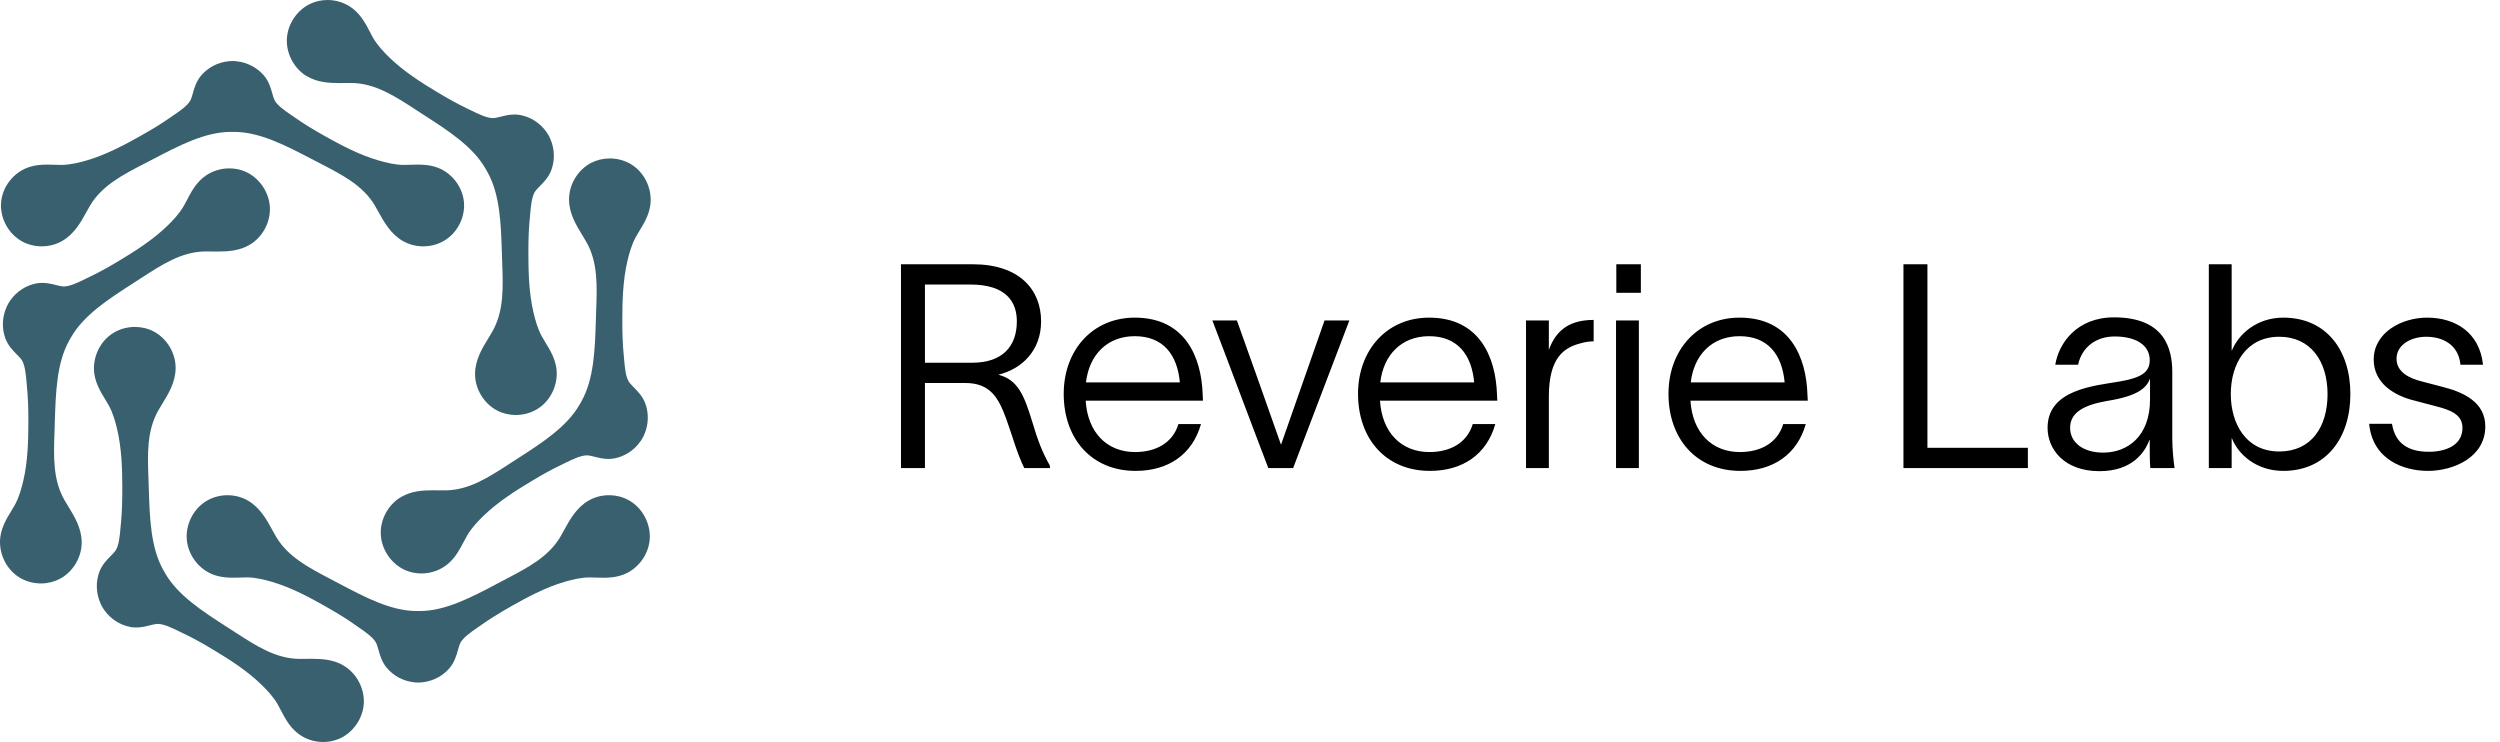 <svg width="219" height="65" viewBox="0 0 219 65" fill="none" xmlns="http://www.w3.org/2000/svg">
<path d="M1.72 21.023C2.29 21.386 2.959 21.579 3.658 21.579C4.301 21.579 4.92 21.416 5.457 21.103C6.51 20.491 7.077 19.47 7.577 18.565C7.683 18.372 7.789 18.182 7.898 17.996C8.932 16.256 10.744 15.318 12.665 14.326L13.096 14.103L13.48 13.904C15.68 12.756 17.956 11.565 20.188 11.555H20.546C22.772 11.568 25.048 12.756 27.251 13.904L27.635 14.103L28.066 14.326C29.987 15.318 31.799 16.256 32.833 17.996C32.942 18.182 33.048 18.372 33.154 18.565C33.654 19.466 34.221 20.491 35.275 21.103C35.811 21.413 36.431 21.579 37.073 21.579C37.772 21.579 38.445 21.386 39.011 21.023C40.121 20.315 40.774 18.961 40.638 17.656C40.502 16.352 39.584 15.161 38.355 14.695C37.709 14.449 37.07 14.419 36.586 14.419C36.378 14.419 36.166 14.426 35.957 14.433C35.771 14.439 35.583 14.446 35.4 14.446H35.354C34.589 14.443 33.787 14.236 33.174 14.06C31.471 13.568 29.855 12.703 28.477 11.931C27.43 11.345 26.612 10.843 25.906 10.347C25.8 10.274 25.691 10.197 25.575 10.121C24.969 9.708 24.217 9.199 24.015 8.693C23.955 8.544 23.902 8.364 23.849 8.174C23.716 7.705 23.551 7.12 23.117 6.611C22.524 5.919 21.663 5.47 20.745 5.37C20.709 5.363 20.669 5.36 20.632 5.356L20.417 5.346C20.417 5.346 20.387 5.346 20.374 5.346C20.361 5.346 20.344 5.346 20.328 5.346L20.112 5.356C20.072 5.356 20.036 5.363 19.996 5.37C19.075 5.466 18.214 5.915 17.624 6.611C17.19 7.12 17.025 7.702 16.892 8.174C16.839 8.364 16.79 8.544 16.727 8.693C16.524 9.199 15.769 9.712 15.166 10.121C15.05 10.197 14.941 10.274 14.835 10.347C14.126 10.843 13.311 11.345 12.264 11.931C10.886 12.703 9.273 13.568 7.567 14.06C6.954 14.236 6.152 14.443 5.387 14.446H5.341C5.155 14.446 4.97 14.439 4.784 14.433C4.576 14.426 4.364 14.419 4.155 14.419C3.671 14.419 3.035 14.449 2.386 14.695C1.157 15.165 0.239 16.352 0.103 17.656C-0.032 18.961 0.62 20.315 1.73 21.023H1.72Z" fill="#39606F"/>
<path d="M4.791 37.309L4.804 36.873C4.884 34.378 4.967 31.8 6.056 29.843L6.232 29.534C7.342 27.598 9.505 26.204 11.595 24.856L11.96 24.62L12.367 24.357C14.186 23.176 15.902 22.058 17.939 22.028C18.005 22.028 18.072 22.028 18.138 22.028C18.29 22.028 18.443 22.028 18.595 22.032C18.757 22.032 18.923 22.035 19.085 22.035C20.003 22.035 20.977 21.965 21.865 21.446C23.001 20.784 23.716 19.453 23.64 18.132C23.567 16.815 22.706 15.57 21.504 15.041C21.06 14.845 20.583 14.749 20.086 14.749C19.241 14.749 18.426 15.038 17.793 15.56C17.104 16.129 16.717 16.871 16.375 17.527C16.276 17.713 16.187 17.893 16.087 18.059C15.706 18.724 15.133 19.32 14.673 19.769C13.401 21.01 11.847 21.988 10.489 22.807C9.459 23.429 8.614 23.891 7.832 24.261C7.716 24.317 7.594 24.374 7.471 24.437C6.871 24.73 6.126 25.096 5.579 25.096C5.53 25.096 5.487 25.096 5.444 25.086C5.281 25.062 5.099 25.019 4.907 24.969C4.552 24.88 4.148 24.78 3.701 24.78C3.526 24.78 3.35 24.796 3.184 24.826C2.287 24.996 1.468 25.525 0.928 26.28C0.902 26.31 0.879 26.343 0.859 26.38L0.743 26.563C0.726 26.59 0.713 26.616 0.7 26.643L0.6 26.836C0.584 26.872 0.567 26.909 0.554 26.946C0.186 27.797 0.153 28.775 0.468 29.637C0.696 30.266 1.127 30.702 1.472 31.051C1.611 31.194 1.743 31.327 1.846 31.454C2.191 31.886 2.267 32.801 2.33 33.536C2.343 33.676 2.353 33.809 2.366 33.939C2.449 34.804 2.489 35.769 2.485 36.977C2.482 38.567 2.442 40.407 2.035 42.14C1.889 42.762 1.67 43.564 1.299 44.236C1.207 44.406 1.101 44.575 0.991 44.755C0.607 45.384 0.17 46.099 0.037 46.984C-0.158 48.292 0.428 49.682 1.498 50.451C2.091 50.877 2.833 51.11 3.585 51.11C4.165 51.11 4.738 50.97 5.235 50.711C6.401 50.098 7.173 48.801 7.156 47.48C7.14 46.256 6.524 45.251 5.98 44.362C5.864 44.173 5.748 43.987 5.642 43.797C4.625 42.024 4.698 39.971 4.778 37.798L4.794 37.313L4.791 37.309Z" fill="#39606F"/>
<path d="M30.097 58.299C29.209 57.78 28.235 57.711 27.317 57.711C27.155 57.711 26.993 57.711 26.83 57.714C26.678 57.714 26.526 57.717 26.373 57.717C26.307 57.717 26.241 57.717 26.174 57.717C24.137 57.684 22.421 56.569 20.602 55.388L20.195 55.125L19.827 54.889C17.737 53.542 15.57 52.148 14.461 50.208L14.285 49.895C13.199 47.946 13.116 45.367 13.036 42.872L13.023 42.436L13.007 41.95C12.927 39.778 12.854 37.725 13.871 35.952C13.98 35.762 14.093 35.576 14.209 35.386C14.752 34.498 15.368 33.493 15.385 32.269C15.402 30.948 14.63 29.65 13.464 29.038C12.967 28.775 12.394 28.639 11.814 28.639C11.062 28.639 10.32 28.872 9.727 29.298C8.657 30.066 8.071 31.457 8.266 32.764C8.398 33.65 8.836 34.365 9.22 34.994C9.329 35.173 9.435 35.346 9.528 35.513C9.899 36.181 10.118 36.983 10.264 37.609C10.671 39.342 10.711 41.182 10.714 42.772C10.714 43.98 10.681 44.945 10.595 45.81C10.582 45.94 10.572 46.073 10.558 46.212C10.495 46.948 10.419 47.862 10.075 48.295C9.972 48.425 9.84 48.558 9.7 48.701C9.356 49.05 8.925 49.486 8.697 50.115C8.382 50.977 8.412 51.955 8.783 52.806C8.796 52.843 8.813 52.88 8.829 52.916L8.929 53.109C8.942 53.136 8.958 53.162 8.972 53.189L9.088 53.372C9.111 53.405 9.134 53.439 9.157 53.472C9.697 54.227 10.515 54.753 11.413 54.922C11.579 54.956 11.754 54.969 11.93 54.969C12.377 54.969 12.781 54.869 13.136 54.779C13.328 54.733 13.51 54.686 13.672 54.663C13.715 54.656 13.762 54.653 13.808 54.653C14.351 54.653 15.1 55.019 15.7 55.312C15.826 55.372 15.948 55.431 16.064 55.488C16.846 55.857 17.691 56.32 18.721 56.942C20.079 57.76 21.633 58.739 22.905 59.98C23.362 60.425 23.938 61.024 24.319 61.69C24.415 61.856 24.508 62.036 24.604 62.222C24.945 62.877 25.333 63.619 26.022 64.188C26.655 64.71 27.47 65 28.314 65C28.811 65 29.288 64.9 29.732 64.707C30.938 64.178 31.796 62.934 31.869 61.616C31.942 60.299 31.23 58.968 30.093 58.303L30.097 58.299Z" fill="#39606F"/>
<path d="M55.287 43.943C54.717 43.574 54.044 43.381 53.342 43.381C52.699 43.381 52.077 43.547 51.54 43.863C50.486 44.482 49.92 45.517 49.42 46.429C49.314 46.621 49.208 46.815 49.099 47.004C48.065 48.767 46.25 49.716 44.331 50.72L43.901 50.947L43.517 51.15C41.317 52.311 39.041 53.515 36.812 53.525H36.457C34.234 53.512 31.959 52.311 29.759 51.15L29.375 50.947L28.944 50.72C27.023 49.716 25.211 48.767 24.177 47.004C24.068 46.818 23.962 46.625 23.856 46.429C23.355 45.517 22.789 44.482 21.736 43.863C21.199 43.547 20.576 43.381 19.933 43.381C19.231 43.381 18.559 43.577 17.989 43.943C16.882 44.659 16.233 46.023 16.369 47.337C16.505 48.651 17.422 49.852 18.648 50.325C19.297 50.574 19.933 50.607 20.42 50.607C20.629 50.607 20.841 50.601 21.053 50.594C21.239 50.587 21.427 50.581 21.61 50.581H21.656C22.421 50.584 23.22 50.794 23.832 50.973C25.535 51.472 27.148 52.347 28.527 53.129C29.573 53.721 30.392 54.23 31.097 54.733C31.203 54.806 31.313 54.883 31.428 54.962C32.035 55.378 32.787 55.897 32.992 56.413C33.052 56.566 33.105 56.749 33.158 56.939C33.29 57.411 33.456 58.003 33.887 58.512C34.48 59.214 35.341 59.667 36.258 59.767C36.298 59.773 36.338 59.777 36.378 59.78L36.593 59.79C36.593 59.79 36.623 59.79 36.636 59.79C36.649 59.79 36.666 59.79 36.682 59.79L36.898 59.78C36.938 59.78 36.977 59.773 37.017 59.767C37.938 59.667 38.799 59.214 39.389 58.512C39.82 58 39.985 57.411 40.118 56.939C40.171 56.746 40.224 56.566 40.283 56.413C40.489 55.897 41.241 55.382 41.847 54.962C41.963 54.883 42.072 54.806 42.178 54.733C42.884 54.234 43.702 53.725 44.749 53.129C46.127 52.347 47.74 51.472 49.443 50.973C50.056 50.794 50.858 50.587 51.62 50.584H51.666C51.851 50.584 52.037 50.591 52.222 50.597C52.431 50.604 52.643 50.611 52.855 50.611C53.339 50.611 53.978 50.577 54.627 50.328C55.856 49.855 56.771 48.654 56.907 47.34C57.042 46.026 56.39 44.662 55.287 43.947V43.943Z" fill="#39606F"/>
<path d="M55.505 14.536C54.912 14.11 54.17 13.877 53.418 13.877C52.838 13.877 52.265 14.017 51.768 14.276C50.602 14.888 49.831 16.186 49.847 17.507C49.864 18.731 50.48 19.736 51.023 20.624C51.139 20.814 51.255 21 51.361 21.19C52.378 22.963 52.305 25.016 52.226 27.188L52.209 27.674L52.196 28.11C52.116 30.605 52.033 33.184 50.944 35.14L50.768 35.449C49.658 37.386 47.495 38.78 45.405 40.127L45.04 40.363L44.633 40.626C42.814 41.807 41.098 42.925 39.061 42.955C38.995 42.955 38.928 42.955 38.862 42.955C38.71 42.955 38.557 42.955 38.405 42.952C38.243 42.952 38.08 42.949 37.915 42.949C36.997 42.949 36.026 43.018 35.135 43.537C33.999 44.2 33.283 45.53 33.36 46.851C33.433 48.169 34.294 49.413 35.496 49.942C35.94 50.138 36.417 50.235 36.914 50.235C37.759 50.235 38.574 49.945 39.207 49.423C39.896 48.854 40.283 48.112 40.624 47.457C40.724 47.27 40.813 47.091 40.913 46.924C41.294 46.259 41.867 45.663 42.327 45.214C43.599 43.973 45.153 42.995 46.511 42.177C47.541 41.554 48.386 41.092 49.168 40.723C49.284 40.666 49.407 40.61 49.529 40.546C50.129 40.254 50.874 39.888 51.421 39.888C51.47 39.888 51.513 39.888 51.556 39.898C51.719 39.921 51.901 39.964 52.093 40.014C52.447 40.104 52.852 40.204 53.299 40.204C53.474 40.204 53.65 40.187 53.816 40.157C54.713 39.987 55.532 39.459 56.072 38.703C56.095 38.673 56.118 38.64 56.141 38.607L56.257 38.424C56.274 38.397 56.287 38.374 56.3 38.347L56.4 38.154C56.419 38.118 56.433 38.081 56.446 38.044C56.814 37.193 56.847 36.215 56.532 35.353C56.3 34.724 55.873 34.288 55.528 33.939C55.389 33.796 55.257 33.663 55.154 33.533C54.809 33.101 54.733 32.186 54.67 31.454C54.657 31.314 54.647 31.177 54.634 31.051C54.551 30.189 54.511 29.225 54.515 28.014C54.518 26.423 54.558 24.583 54.965 22.85C55.111 22.228 55.33 21.426 55.701 20.754C55.793 20.584 55.899 20.415 56.009 20.232C56.393 19.603 56.83 18.887 56.963 18.003C57.158 16.695 56.572 15.304 55.502 14.536H55.505Z" fill="#39606F"/>
<path d="M26.907 6.687C27.794 7.206 28.768 7.276 29.686 7.276C29.848 7.276 30.011 7.276 30.173 7.273C30.325 7.273 30.478 7.27 30.63 7.27C30.696 7.27 30.763 7.27 30.829 7.27C32.866 7.303 34.582 8.417 36.401 9.598L36.808 9.865L37.173 10.101C39.266 11.448 41.43 12.842 42.539 14.785L42.715 15.098C43.801 17.048 43.884 19.626 43.964 22.121L43.977 22.557L43.994 23.043C44.073 25.215 44.146 27.268 43.129 29.042C43.02 29.231 42.907 29.418 42.791 29.607C42.248 30.495 41.632 31.5 41.615 32.725C41.599 34.045 42.37 35.343 43.536 35.955C44.033 36.218 44.606 36.354 45.186 36.354C45.938 36.354 46.68 36.121 47.273 35.696C48.343 34.927 48.93 33.536 48.734 32.229C48.602 31.344 48.164 30.629 47.78 30C47.671 29.82 47.565 29.647 47.472 29.481C47.101 28.812 46.882 28.01 46.737 27.388C46.329 25.655 46.289 23.811 46.286 22.224C46.283 21.017 46.319 20.052 46.405 19.187C46.419 19.057 46.428 18.924 46.442 18.784C46.505 18.049 46.581 17.134 46.925 16.702C47.028 16.572 47.161 16.439 47.3 16.296C47.644 15.946 48.075 15.511 48.303 14.882C48.618 14.02 48.588 13.042 48.217 12.19C48.204 12.154 48.188 12.117 48.171 12.08L48.072 11.887C48.058 11.861 48.042 11.834 48.029 11.811L47.913 11.628C47.889 11.595 47.866 11.561 47.843 11.528C47.303 10.773 46.485 10.247 45.587 10.078C45.421 10.044 45.246 10.031 45.07 10.031C44.623 10.031 44.219 10.131 43.864 10.221C43.672 10.267 43.49 10.314 43.328 10.337C43.285 10.344 43.238 10.347 43.192 10.347C42.645 10.347 41.9 9.981 41.3 9.688C41.175 9.628 41.052 9.569 40.936 9.512C40.154 9.143 39.309 8.68 38.279 8.058C36.921 7.24 35.367 6.261 34.095 5.02C33.638 4.575 33.065 3.976 32.681 3.31C32.585 3.144 32.492 2.964 32.396 2.778C32.055 2.123 31.667 1.381 30.978 0.812C30.345 0.289 29.53 0 28.686 0C28.189 0 27.712 0.1 27.268 0.293C26.062 0.822 25.204 2.066 25.131 3.384C25.058 4.701 25.77 6.032 26.907 6.697V6.687Z" fill="#39606F"/>
<path d="M78.925 41H81.025V33.55H84.55C86.775 33.55 87.475 34.875 88.15 36.7C88.65 38.075 89.1 39.75 89.725 41H91.975V40.8C91.3 39.6 90.925 38.625 90.425 36.95C89.7 34.55 89.125 33.25 87.45 32.825C89.525 32.325 91.2 30.7 91.2 28.15C91.2 25.375 89.3 23.15 85.225 23.15H78.925V41ZM81.025 31.775V24.925H85C88.175 24.925 89.075 26.475 89.075 28.15C89.075 30.35 87.8 31.775 85.175 31.775H81.025ZM105.206 37.15H103.231C102.731 38.8 101.256 39.6 99.431 39.6C96.981 39.6 95.281 37.9 95.106 35.1H105.381C105.381 34.925 105.356 34.75 105.356 34.6C105.256 31.25 103.806 27.825 99.406 27.825C95.706 27.825 93.181 30.675 93.181 34.5C93.181 38.425 95.606 41.25 99.481 41.25C102.356 41.25 104.456 39.8 105.206 37.15ZM95.131 33.5C95.406 31.1 96.981 29.45 99.406 29.45C101.856 29.45 103.131 31.025 103.356 33.5H95.131ZM108.354 28.075H106.204C107.854 32.375 109.454 36.7 111.104 41H113.279C114.929 36.7 116.554 32.375 118.204 28.075H116.029L112.229 38.925H112.204C110.929 35.3 109.654 31.7 108.354 28.075ZM130.988 37.15H129.013C128.513 38.8 127.038 39.6 125.213 39.6C122.763 39.6 121.063 37.9 120.888 35.1H131.163C131.163 34.925 131.138 34.75 131.138 34.6C131.038 31.25 129.588 27.825 125.188 27.825C121.488 27.825 118.963 30.675 118.963 34.5C118.963 38.425 121.388 41.25 125.263 41.25C128.138 41.25 130.238 39.8 130.988 37.15ZM120.913 33.5C121.188 31.1 122.763 29.45 125.188 29.45C127.638 29.45 128.913 31.025 129.138 33.5H120.913ZM135.679 28.075H133.679V41H135.679V34.75C135.679 31.325 137.004 30.45 138.454 30.075C138.854 29.95 139.329 29.9 139.604 29.9V28.025C137.579 28.025 136.329 28.85 135.679 30.65V28.075ZM143.739 25.65V23.15H141.589V25.65H143.739ZM141.564 41H143.564V28.075H141.564V41ZM158.185 37.15H156.21C155.71 38.8 154.235 39.6 152.41 39.6C149.96 39.6 148.26 37.9 148.085 35.1H158.36C158.36 34.925 158.335 34.75 158.335 34.6C158.235 31.25 156.785 27.825 152.385 27.825C148.685 27.825 146.16 30.675 146.16 34.5C146.16 38.425 148.585 41.25 152.46 41.25C155.335 41.25 157.435 39.8 158.185 37.15ZM148.11 33.5C148.385 31.1 149.96 29.45 152.385 29.45C154.835 29.45 156.11 31.025 156.335 33.5H148.11ZM166.742 23.15V41H177.642V39.225H168.842V23.15H166.742ZM180.042 31.95H182.042C182.367 30.425 183.592 29.475 185.242 29.475C187.142 29.475 188.317 30.25 188.317 31.55C188.317 32.65 187.517 33.1 185.642 33.425C183.442 33.8 179.367 34.125 179.367 37.475C179.367 39.35 180.817 41.275 183.917 41.275C186.817 41.275 187.917 39.575 188.292 38.525H188.317V39.075C188.317 39.8 188.317 40.35 188.367 41H190.492C190.392 40.325 190.292 39.325 190.292 38.35V32.6C190.292 30.6 189.667 27.8 185.192 27.8C181.917 27.8 180.342 30.075 180.042 31.95ZM181.342 37.475C181.342 36.125 182.567 35.475 184.567 35.125C187.242 34.7 188.042 34 188.342 33.15V35C188.342 38.225 186.367 39.65 184.242 39.65C182.492 39.65 181.342 38.775 181.342 37.475ZM200.018 27.825C197.643 27.825 196.068 29.325 195.518 30.7H195.493V23.15H193.493V41H195.493V38.4H195.518C196.068 39.8 197.643 41.25 200.018 41.25C203.743 41.25 205.893 38.4 205.893 34.525C205.893 30.625 203.743 27.825 200.018 27.825ZM195.418 34.525C195.418 31.85 196.793 29.5 199.668 29.5C202.393 29.5 203.893 31.625 203.893 34.525C203.893 37.4 202.468 39.55 199.668 39.55C196.718 39.55 195.418 37.075 195.418 34.525ZM215.537 31.95H217.512C217.212 29.125 215.087 27.825 212.612 27.825C210.387 27.825 207.937 29.125 207.937 31.5C207.937 33.525 209.662 34.65 211.537 35.1C212.162 35.275 212.712 35.4 213.337 35.575C214.637 35.9 215.712 36.3 215.712 37.475C215.712 39.05 214.187 39.575 212.762 39.575C210.937 39.575 209.812 38.825 209.537 37.125H207.537C207.837 40.25 210.537 41.25 212.687 41.25C214.912 41.25 217.712 40.075 217.712 37.35C217.712 35.25 215.837 34.35 213.912 33.875L212.187 33.425C210.962 33.125 209.937 32.55 209.937 31.425C209.937 30.175 211.237 29.5 212.537 29.5C213.937 29.5 215.362 30.15 215.537 31.95Z" fill="black"/>
</svg>
